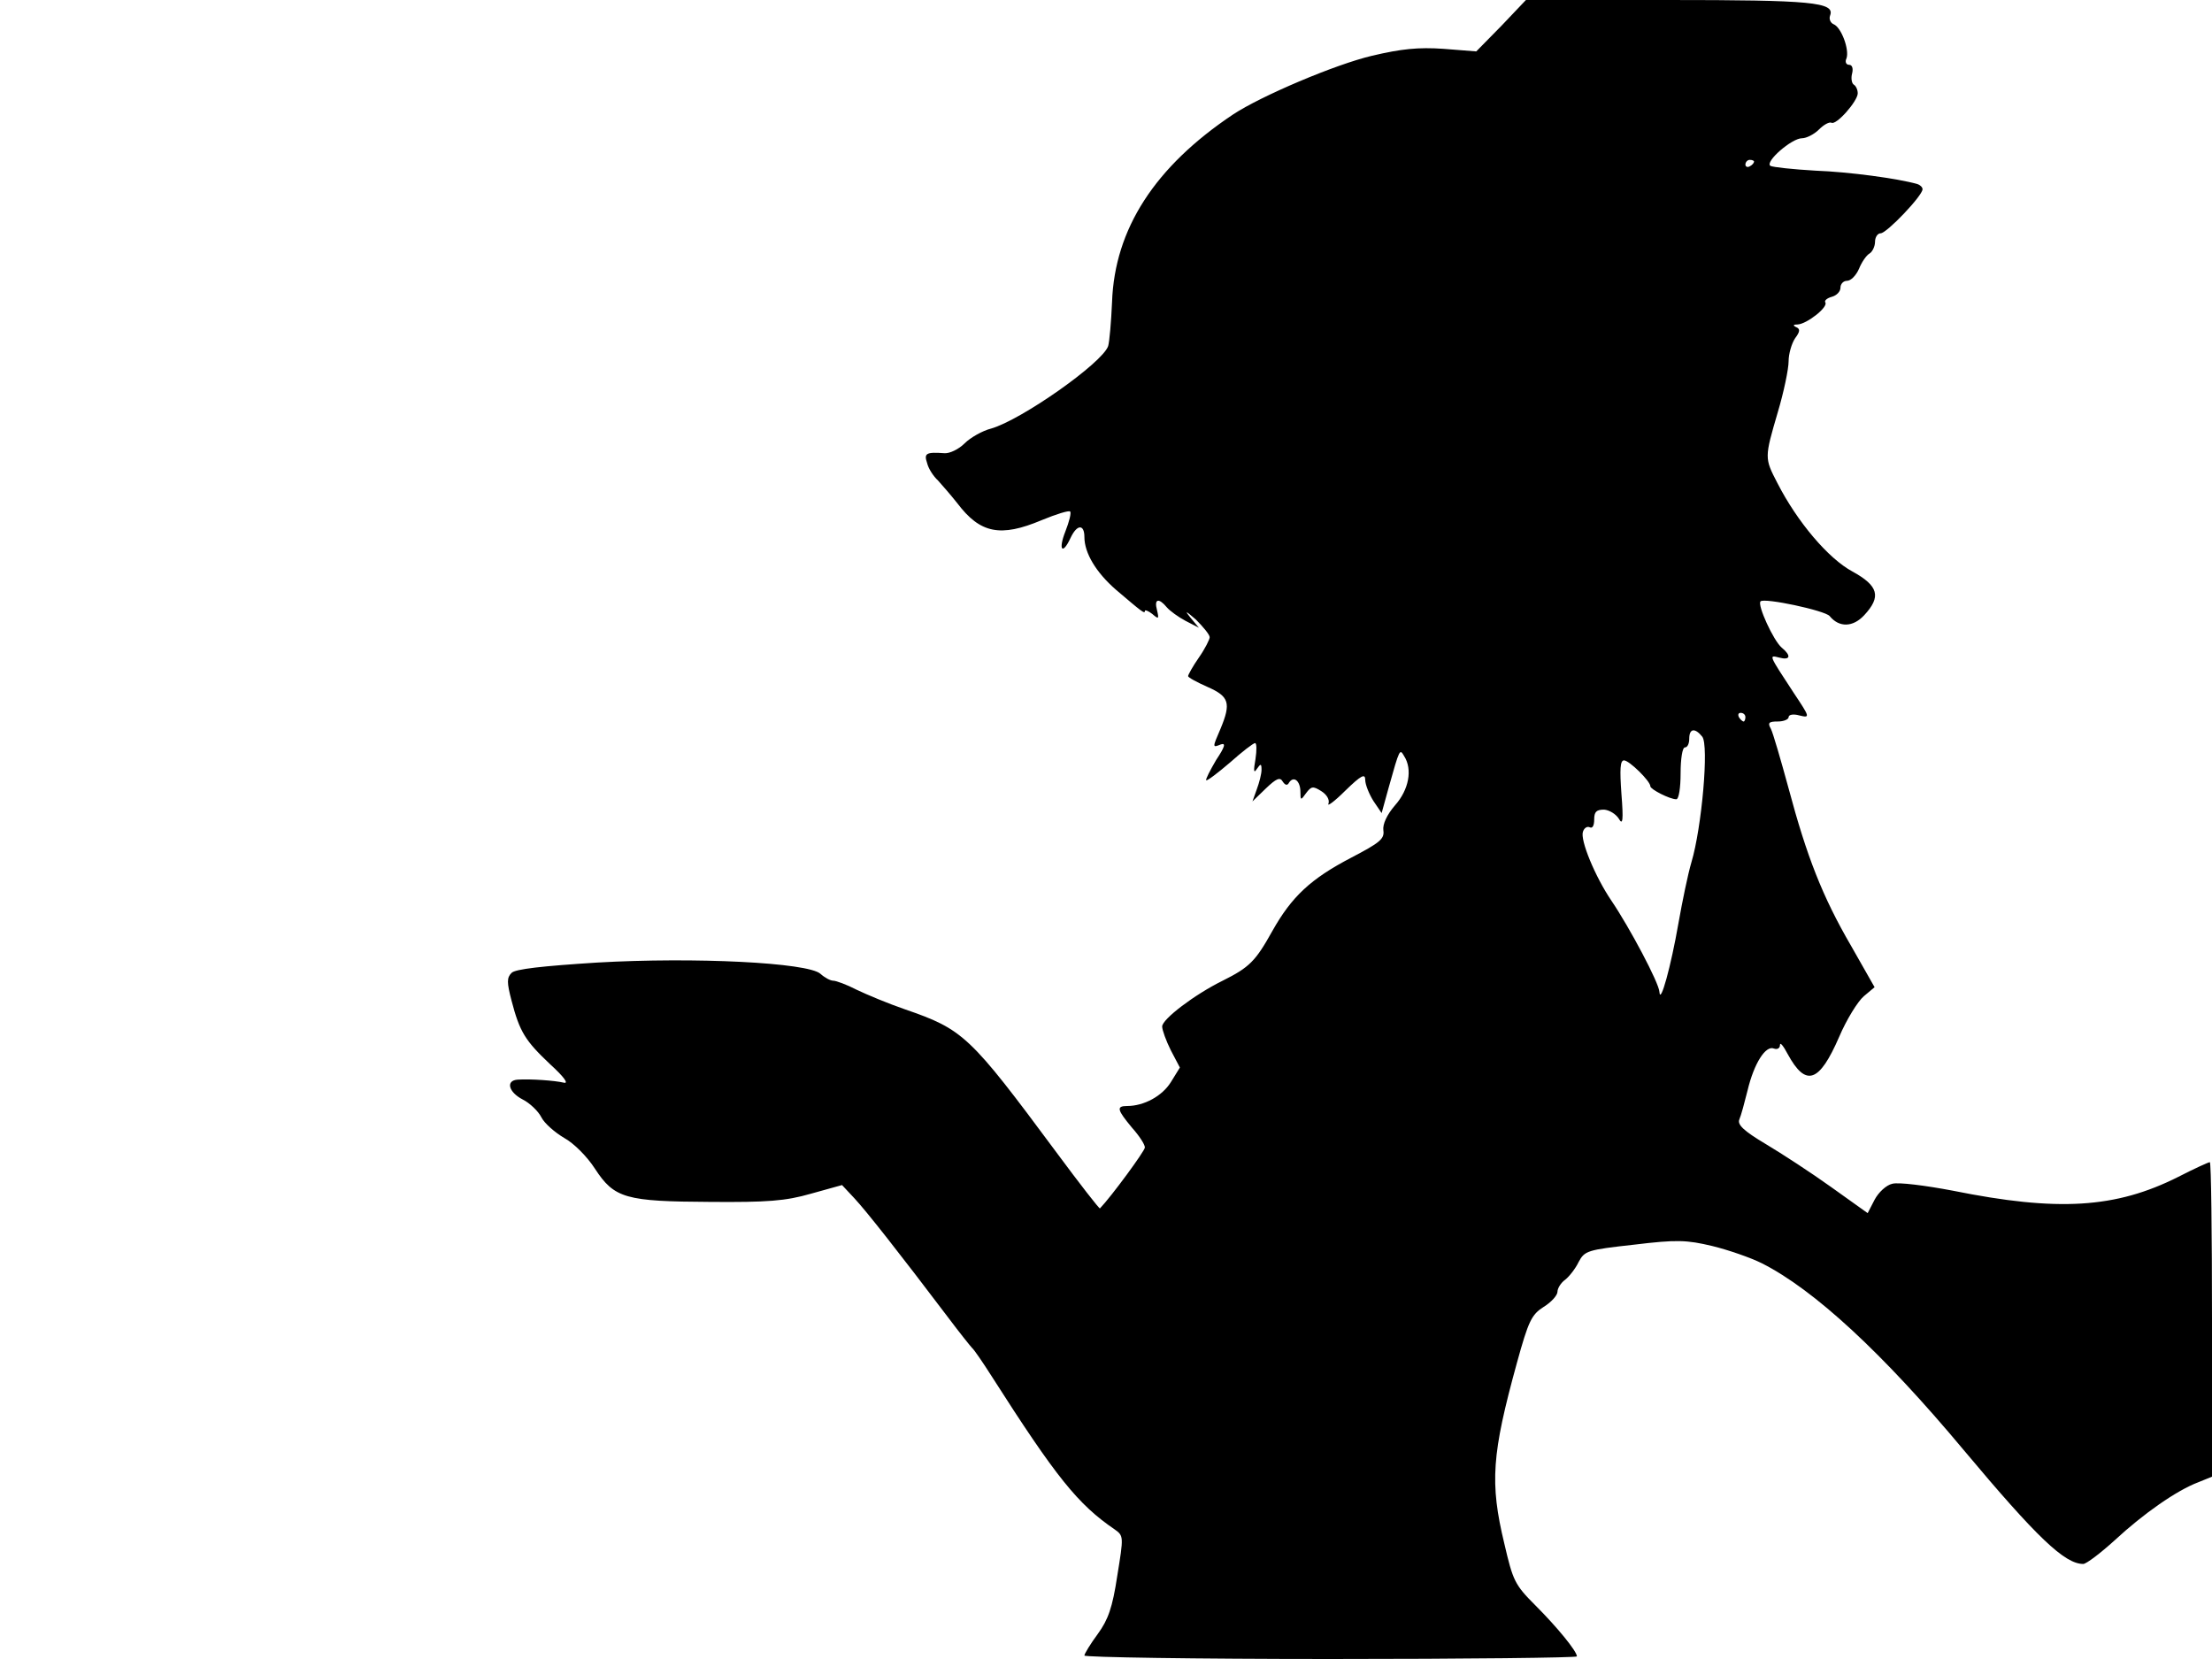 <svg xmlns="http://www.w3.org/2000/svg" width="682.667" height="512" version="1.0" viewBox="0 0 512 384"><path d="m347.5 6-5.8 5.9-7.6-.6c-5.8-.4-9.7 0-16.5 1.6-8.5 2-25.7 9.3-32.2 13.6-18.1 12.1-27.4 26.5-28 43.4-.2 4.6-.6 9.2-.9 10.2-1.3 3.9-20.1 17.1-27.1 19.1-2 .5-4.8 2.1-6.1 3.4-1.4 1.4-3.5 2.4-4.7 2.3-4.2-.3-4.8 0-4 2.3.3 1.3 1.5 3.1 2.5 4 .9 1 3 3.4 4.5 5.3 5.3 7 10 7.9 19.5 3.9 3.4-1.4 6.3-2.3 6.6-2s-.2 2.3-1.1 4.6c-1.7 4.3-.7 5.6 1.2 1.5 1.5-3.2 3.2-3.2 3.2-.2 0 3.7 2.7 8.2 7.3 12.2 6 5.1 6.7 5.7 6.7 4.9 0-.3.8 0 1.7.7 1.5 1.3 1.6 1.2 1.1-.9-.7-2.6.4-2.9 2.3-.6.7.8 2.6 2.2 4.3 3.1l3.1 1.6-2-2.4c-1.4-1.7-1-1.5 1.3.5 1.7 1.7 3.2 3.5 3.2 4.1 0 .5-1.1 2.7-2.5 4.7s-2.5 4-2.5 4.3 2 1.4 4.5 2.5c5 2.2 5.5 3.7 3 9.7-1.9 4.4-1.9 4.4.1 3.6 1.2-.4.9.6-1.1 3.6-1.4 2.4-2.5 4.5-2.3 4.7s2.7-1.7 5.5-4.1c2.8-2.5 5.4-4.5 5.8-4.5s.4 1.7.1 3.7c-.5 2.8-.4 3.4.3 2.3.9-1.3 1.1-1.3 1.1.2 0 .9-.5 2.9-1.1 4.5l-1 2.8 3.1-3c2.4-2.3 3.3-2.7 3.9-1.6.6.9 1.1 1 1.5.2 1.1-1.6 2.6-.3 2.6 2.2 0 2 .1 2 1.3.3 1.2-1.6 1.6-1.7 3.5-.5 1.3.8 2 2 1.7 2.9-.4.8 1.4-.5 3.9-3 3.7-3.6 4.6-4 4.6-2.5 0 1.1.9 3.3 1.9 4.9l1.9 2.8 1.6-5.8c2.6-9.3 2.6-9.1 3.6-7.4 2 3.1 1.1 7.8-2.1 11.4-1.9 2.2-2.9 4.4-2.7 5.8.3 2-.9 2.9-7.4 6.3-9.4 4.9-13.8 9-18.3 17-3.9 7-5.3 8.4-11.5 11.5-6.5 3.2-14 8.9-14 10.6 0 .8.9 3.3 2 5.5l2.1 4-2.1 3.4c-2 3.2-6.2 5.5-10.1 5.5-2.6 0-2.3.9 1.1 5 1.7 1.9 3 3.9 3 4.6 0 .8-7.8 11.4-10.4 14.1-.1.2-4.7-5.7-10.1-13-20.1-27.1-21.5-28.4-35.1-33.1-3.8-1.3-8.8-3.4-11.1-4.5-2.3-1.2-4.8-2.1-5.4-2.1-.7 0-2-.7-3-1.6-2.9-2.6-29.1-3.9-51.7-2.6-12.6.8-19 1.5-19.8 2.4-1.1 1.1-1.1 2.2 0 6.4 1.9 7.3 3.2 9.3 8.9 14.7 3.3 3 4.4 4.6 3.2 4.3-2.1-.5-7.7-.9-10.7-.7-2.8.2-2.1 2.9 1.2 4.6 1.6.8 3.6 2.7 4.3 4.1s3.1 3.5 5.3 4.8c2.2 1.2 5.3 4.3 7.1 7.1 4.5 6.9 7.1 7.6 26.8 7.7 13.1.1 17.3-.2 23.2-1.9l7.2-2 2.9 3.1c2.7 2.9 10.2 12.4 21.7 27.6 2.7 3.6 5.2 6.7 5.5 7 .4.3 2.4 3.2 4.5 6.5 15 23.5 20 29.7 28.5 35.5 2.1 1.5 2.1 1.6.6 10.8-1.1 7.3-2.1 10.1-4.5 13.4-1.7 2.3-3.1 4.6-3.1 5s25.7.8 57 .8c31.4 0 57-.3 57-.6 0-1.2-4.6-6.8-9.6-11.8-4.8-4.8-5.2-5.7-7.2-14.3-3.4-14.1-2.9-20.7 2.9-41.8 2.7-9.8 3.4-11.2 6.2-13 1.8-1.1 3.2-2.7 3.2-3.5s.8-2.1 1.8-2.8c.9-.7 2.4-2.6 3.1-4.1 1.4-2.6 2-2.8 12.8-4 9.9-1.2 12.2-1.1 18.1.3 3.7.9 8.9 2.7 11.5 4 12.1 6.1 28 20.8 46.7 43.2 17 20.3 23.4 26.4 27.7 26.4.7 0 4-2.5 7.3-5.5 6.7-6.2 14.3-11.5 19.3-13.4l3.2-1.3v-36.4c0-20-.2-36.4-.5-36.4s-3.6 1.5-7.3 3.4c-14.5 7.3-27.9 8.1-52.2 3.2-6.3-1.2-12.6-2-14-1.6-1.4.3-3.2 2-4.1 3.7l-1.6 3.1-8.4-6c-4.6-3.3-11.5-7.8-15.2-10-5.2-3.1-6.6-4.5-6.1-5.7.4-.9 1.2-3.9 1.9-6.7 1.5-6.3 4.2-10.5 6.1-9.7.8.3 1.4-.1 1.4-.8 0-.8.8.2 1.8 2.1 4.2 7.7 7.3 6.6 11.9-4 1.7-4 4.3-8.2 5.7-9.4l2.5-2.1-5.4-9.5c-6.7-11.5-10.3-20.8-14.5-36.5-1.8-6.6-3.6-12.8-4.1-13.8-.8-1.4-.5-1.7 1.6-1.7 1.4 0 2.5-.5 2.5-1 0-.6 1.1-.8 2.5-.4 2.5.6 2.5.5-1.3-5.2-5.9-9-5.8-8.8-3.4-8.2 2.6.7 2.9-.4.6-2.3-1.9-1.6-5.7-9.9-4.9-10.7.8-.9 14.9 2.1 16 3.4 2.2 2.7 5.4 2.6 8-.2 4-4.3 3.3-6.8-2.7-10.1-5.6-3-12.8-11.5-17.4-20.5-3-5.8-3-5.8.1-16.4 1.4-4.7 2.5-10 2.5-11.8 0-1.7.7-4.1 1.5-5.3 1.2-1.6 1.2-2.2.2-2.6-.8-.4-.6-.6.4-.6 2.1-.1 7.1-4 6.4-5.1-.3-.4.4-1 1.5-1.3s2-1.2 2-2.1.7-1.6 1.5-1.6c.9 0 2.1-1.2 2.8-2.8.6-1.5 1.7-3.1 2.4-3.5S434 57 434 56c0-1.1.6-2 1.3-2 1.4 0 9.7-8.7 9.7-10.2 0-.5-.6-1-1.2-1.2-4.6-1.3-15.7-2.8-23.6-3.1-5.2-.3-9.8-.8-10.4-1.1-1.4-.9 4.9-6.4 7.3-6.4 1 0 2.8-.9 3.9-2 1.2-1.2 2.4-1.8 2.9-1.6 1.1.7 6.1-5 6.1-6.8 0-.8-.4-1.7-.9-2s-.7-1.5-.4-2.6c.3-1.2 0-2-.7-2s-1-.7-.6-1.5c.7-2-1.2-7.2-3-7.9-.7-.3-1.1-1.2-.8-2C424.8.5 419.3 0 386 0h-32.8zM406 37.4c0 .3-.4.8-1 1.1-.5.3-1 .1-1-.4 0-.6.5-1.1 1-1.1.6 0 1 .2 1 .4M404 166c0 .5-.2 1-.4 1-.3 0-.8-.5-1.1-1-.3-.6-.1-1 .4-1 .6 0 1.1.4 1.1 1m-10 4.5c1.6 1.9-.1 21.1-2.5 29.1-.8 2.7-2.1 9-3 14.1-1.7 9.8-4.2 19-4.4 15.9-.1-2.1-6.9-14.9-11.1-21.1-3.8-5.6-7.3-14.1-6.6-16 .3-.9 1-1.3 1.6-1s1-.4 1-1.8c0-1.8.5-2.3 2.3-2.3 1.2.1 2.7 1 3.4 2.1.9 1.6 1.1.5.6-5.8-.4-5.6-.3-7.7.6-7.7 1.2 0 6.1 4.8 6.1 6 0 .7 4.5 3 6 3 .6 0 1-2.7 1-6s.4-6 1-6 1-.9 1-2c0-2.4 1.3-2.6 3-.5"/></svg>